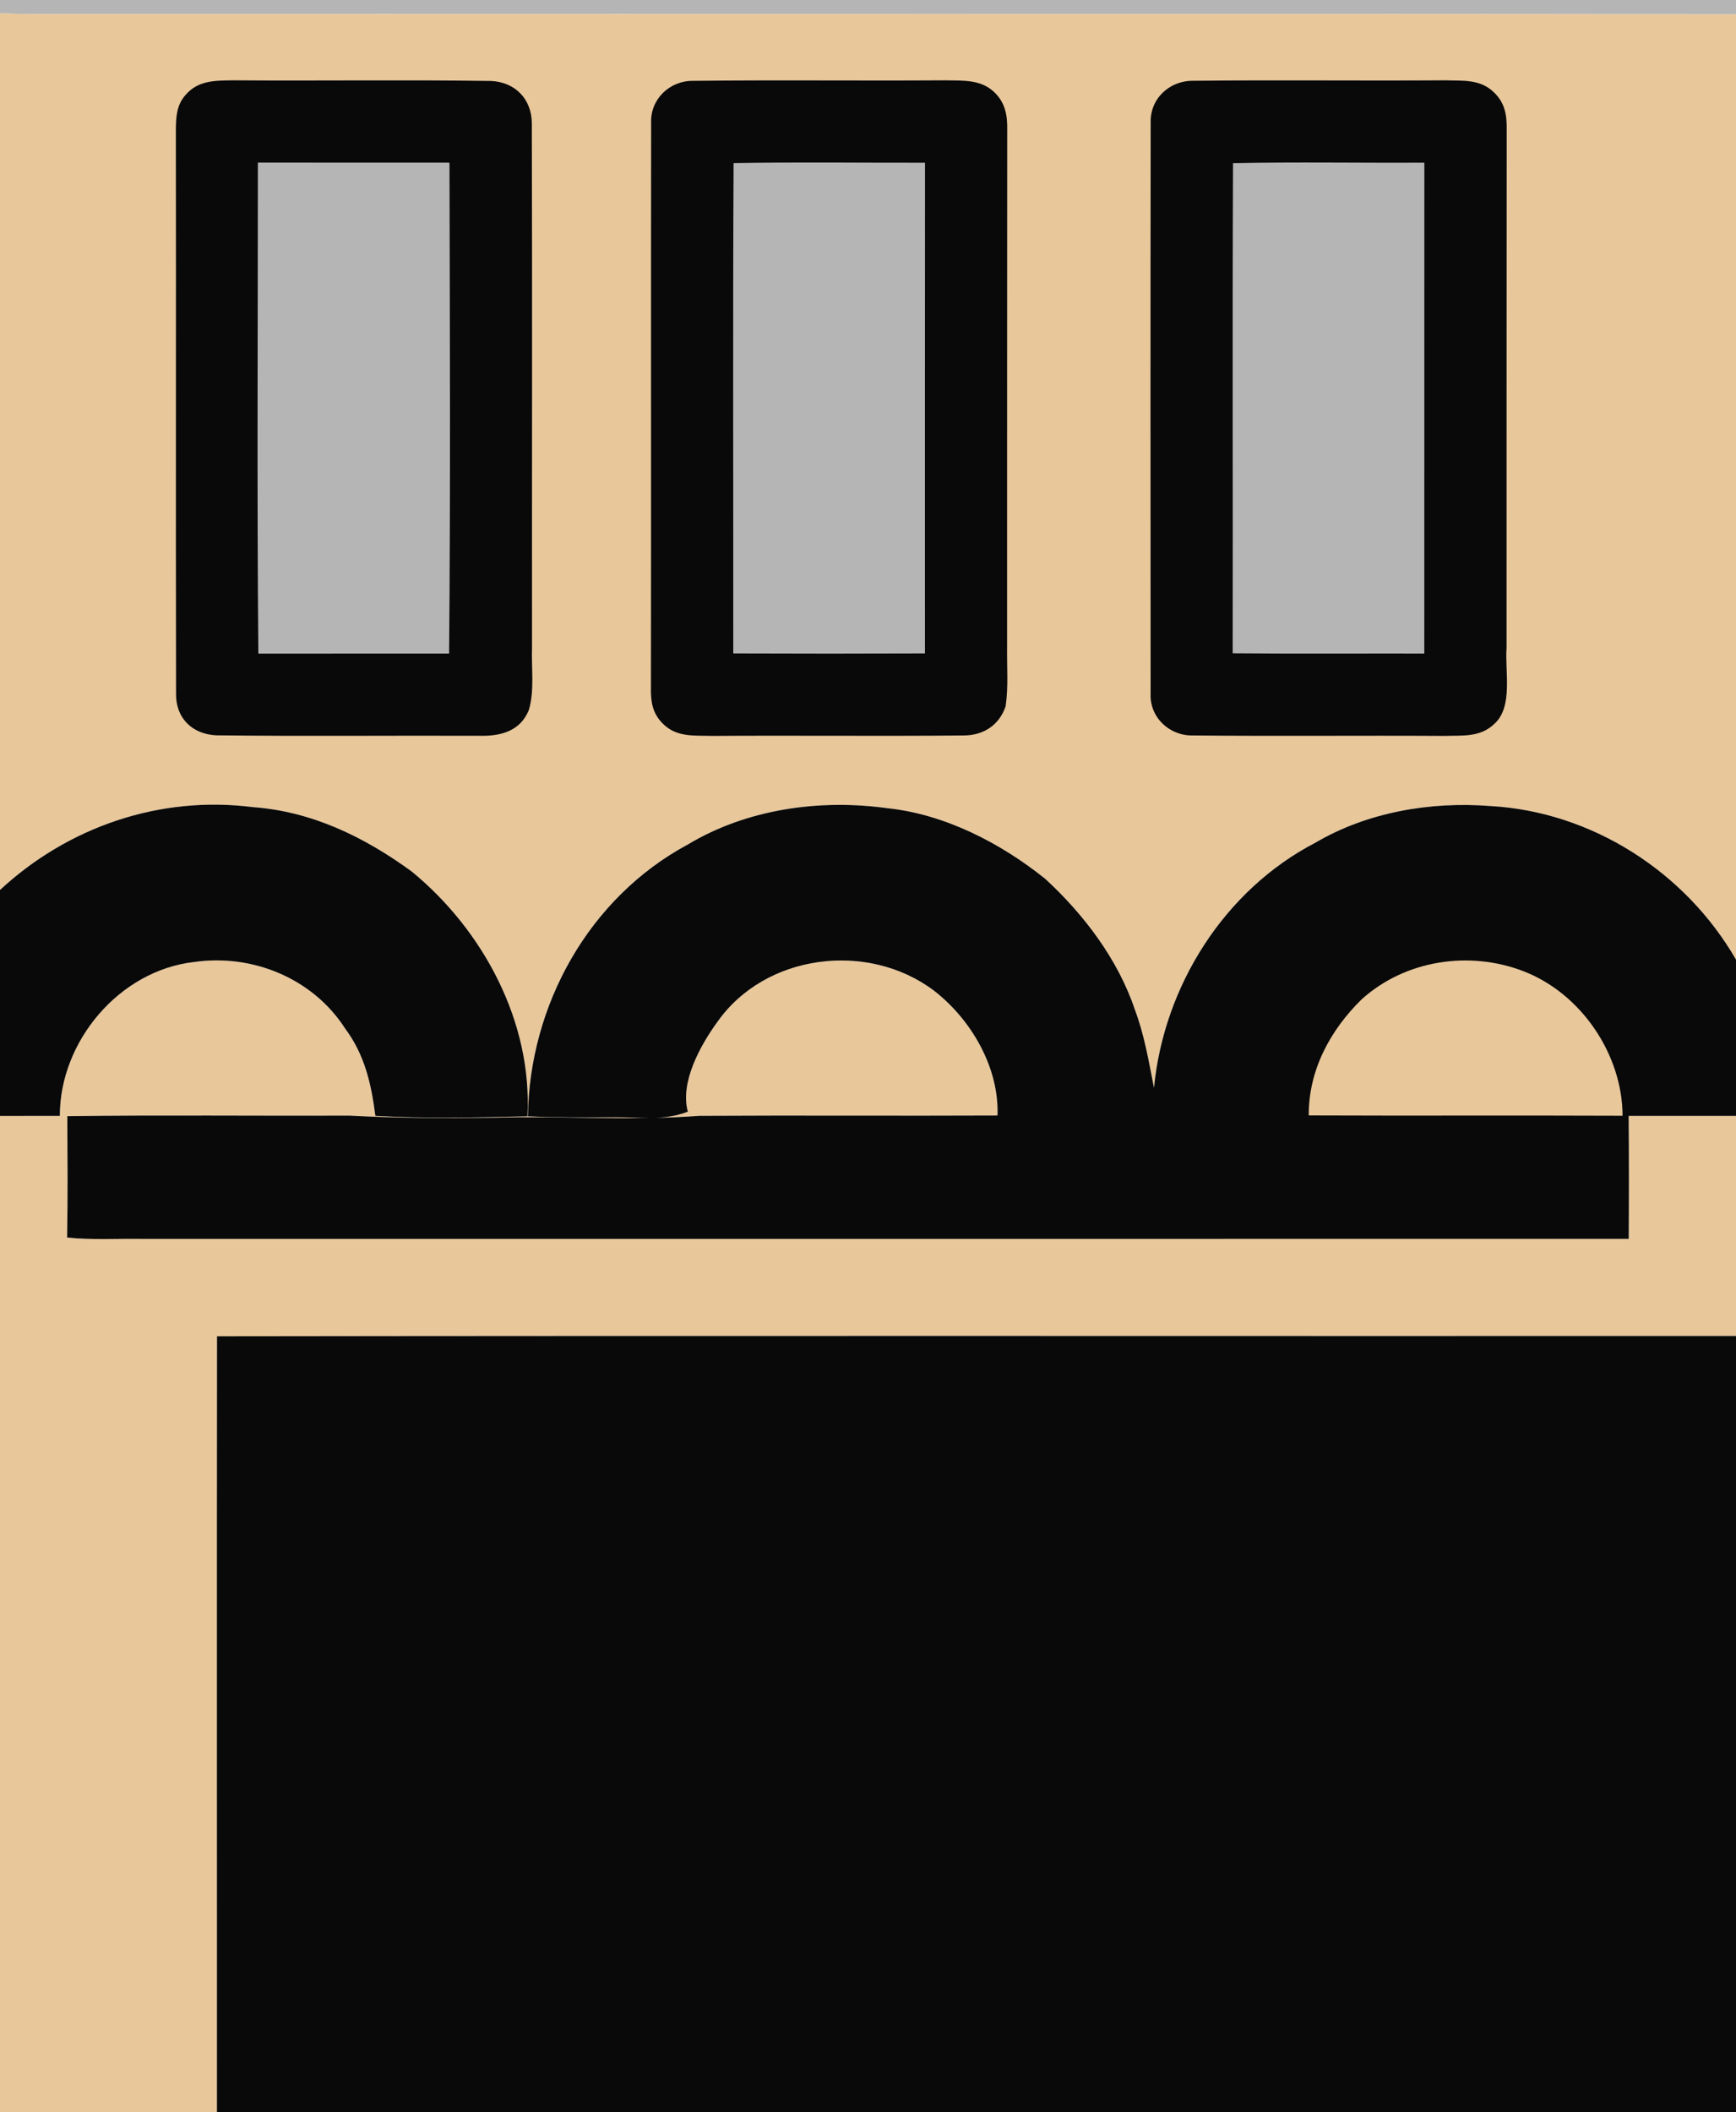 <svg viewBox="0 0 268 326" height="326pt" width="268pt" xmlns="http://www.w3.org/2000/svg"><path d="M0 0h268v2.22c-83.99-.11-168-.01-252-.05-5.34 0-10.67.08-16-.1V0z" fill="#b5b5b5"/><path d="M0 2.07c5.33.18 10.66.1 16 .1 84 .04 168.01-.06 252 .05v145.9c-7.81-13.55-22.28-22.85-37.96-23.71-9.2-.72-18.94.94-26.97 5.66-14.08 7.31-23.4 22.14-24.92 37.83-.81-4.1-1.48-8.16-2.96-12.09-2.61-7.74-7.86-14.67-13.83-20.16-6.88-5.52-15.48-9.97-24.35-10.9-10.44-1.45-21.68.11-30.81 5.59-15.28 8.21-24.46 24.76-24.71 41.97 4.5.2 9 .16 13.51.15 3.9-.02 7.43.58 11.19-.87-1.24-4.52 1.93-10.24 4.55-13.84 7.4-10.54 23.19-12.51 33.39-4.88 5.78 4.46 10.12 11.86 9.86 19.31-15.34.07-30.69-.04-46.02.05-10.61.8-21.35-.02-31.97.29-7.35.08-14.66.08-22-.32-14.53.05-29.08-.11-43.61.08.03 6.25.08 12.49-.03 18.74 3.83.4 7.79.15 11.64.21 76.48 0 152.96.01 229.44-.01.04-6.33.04-12.65-.01-18.98 5.53 0 11.05.01 16.57 0v33.97c-78.12.03-156.4-.06-234.5.05-.04 39.87 0 79.85-.01 119.74H0V172.25c3.08 0 6.16 0 9.24-.01-.02-11.49 9.19-22.46 20.75-23.75 9-1.29 18.3 2.53 23.27 10.24 3.05 4.1 4.05 8.54 4.69 13.51 7.79.44 15.67.25 23.47.07.81-14.52-6.82-28.77-17.91-37.83-7.31-5.31-15.36-9.24-24.5-9.9-14.32-1.82-28.49 3.03-39.01 12.79V2.07z" fill="#e8c79b"/><path d="M35.97 12.4c13.29.1 26.62-.1 39.89.1 3.67.2 6.19 2.77 6.24 6.46.08 26.93.01 54.09.03 81.04-.11 3.11.4 6.58-.48 9.57-1.32 3.3-4.36 4.08-7.62 4-13.53-.05-27.11.09-40.63-.07-3.74-.17-6.3-2.68-6.22-6.47-.06-28.94.01-58.09-.03-87.05.02-1.98.12-3.78 1.5-5.33 1.95-2.27 4.59-2.21 7.32-2.25zM106.99 12.48c12.99-.15 26.02.01 39.02-.08 2.76.06 5.51-.17 7.62 1.96 1.57 1.59 1.9 3.47 1.86 5.64-.03 26.65-.01 53.34-.02 80-.04 2.99.22 6.08-.23 9.04-.99 2.87-3.36 4.44-6.37 4.48-12.95.13-25.92-.02-38.87.07-2.79-.09-5.55.27-7.69-1.91-1.62-1.61-1.87-3.45-1.82-5.65.04-28.96-.01-58.1.03-87.05-.15-3.66 2.85-6.54 6.47-6.5zM184.13 12.47c12.94-.14 25.92.02 38.87-.07 2.82.09 5.51-.25 7.69 1.91 1.64 1.61 1.95 3.46 1.91 5.69-.03 26.66-.01 53.34-.02 80-.28 3.6 1.05 9.05-1.86 11.71-2.2 2.13-4.89 1.79-7.72 1.88-12.95-.08-25.92.06-38.86-.07-3.64.07-6.69-2.82-6.51-6.5-.02-29.29-.03-58.75.01-88.04-.14-3.7 2.85-6.52 6.49-6.51z" fill="#090909"/><path d="M39.81 25.1c9.86.01 19.72 0 29.58.01.06 25.24.17 50.53-.06 75.77-9.81.01-19.63 0-29.45.01-.22-25.25-.07-50.53-.07-75.79zM113.25 25.18c9.84-.18 19.71-.04 29.55-.06-.02 25.25-.01 50.49-.01 75.74-9.86.04-19.73.04-29.59 0 .02-25.18-.08-50.52.05-75.68zM190.35 25.19c9.83-.21 19.7-.02 29.54-.08 0 25.26 0 50.51-.01 75.77-9.86-.02-19.72.05-29.58-.04.04-25.16-.06-50.51.05-75.65z" fill="#b5b5b5"/><path d="M137.01 124.75c8.87.93 17.47 5.38 24.35 10.9 5.97 5.49 11.22 12.42 13.83 20.16 1.48 3.93 2.15 7.99 2.96 12.09 1.52-15.69 10.84-30.52 24.92-37.83 8.03-4.72 17.77-6.38 26.97-5.66 15.68.86 30.15 10.16 37.96 23.71v24.12c-5.52.01-11.04 0-16.57 0 .05 6.33.05 12.65.01 18.98-76.48.02-152.96.01-229.44.01-3.85-.06-7.81.19-11.64-.21.11-6.25.06-12.49.03-18.74 14.53-.19 29.08-.03 43.61-.08 7.34.4 14.65.4 22 .32 10.62-.31 21.36.51 31.97-.29 15.33-.09 30.68.02 46.02-.05.26-7.45-4.08-14.85-9.86-19.31-10.2-7.63-25.99-5.66-33.39 4.88-2.62 3.6-5.79 9.32-4.55 13.84-3.76 1.45-7.29.85-11.19.87-4.51.01-9.01.05-13.51-.15.25-17.21 9.43-33.76 24.71-41.97 9.13-5.48 20.37-7.04 30.81-5.59z" fill="#090909"/><path d="M39.01 124.58c9.14.66 17.19 4.59 24.5 9.9 11.09 9.06 18.72 23.31 17.91 37.83-7.8.18-15.68.37-23.47-.07-.64-4.97-1.64-9.41-4.69-13.51-4.97-7.71-14.27-11.53-23.27-10.24-11.56 1.29-20.77 12.26-20.75 23.75-3.08.01-6.16.01-9.24.01v-34.88c10.52-9.76 24.69-14.61 39.01-12.79z" fill="#090909"/><path d="M235.16 149.9c8.9 3.41 15.3 12.82 15.33 22.32-16.15-.07-32.3.02-48.45-.05-.04-6.96 3.31-13.17 8.19-17.94 6.72-6.04 16.56-7.54 24.93-4.33z" fill="#e8c79b"/><path d="M33.5 206.26c78.1-.11 156.38-.02 234.5-.05V326H33.49c.01-39.89-.03-79.87.01-119.74z" fill="#090909"/></svg>